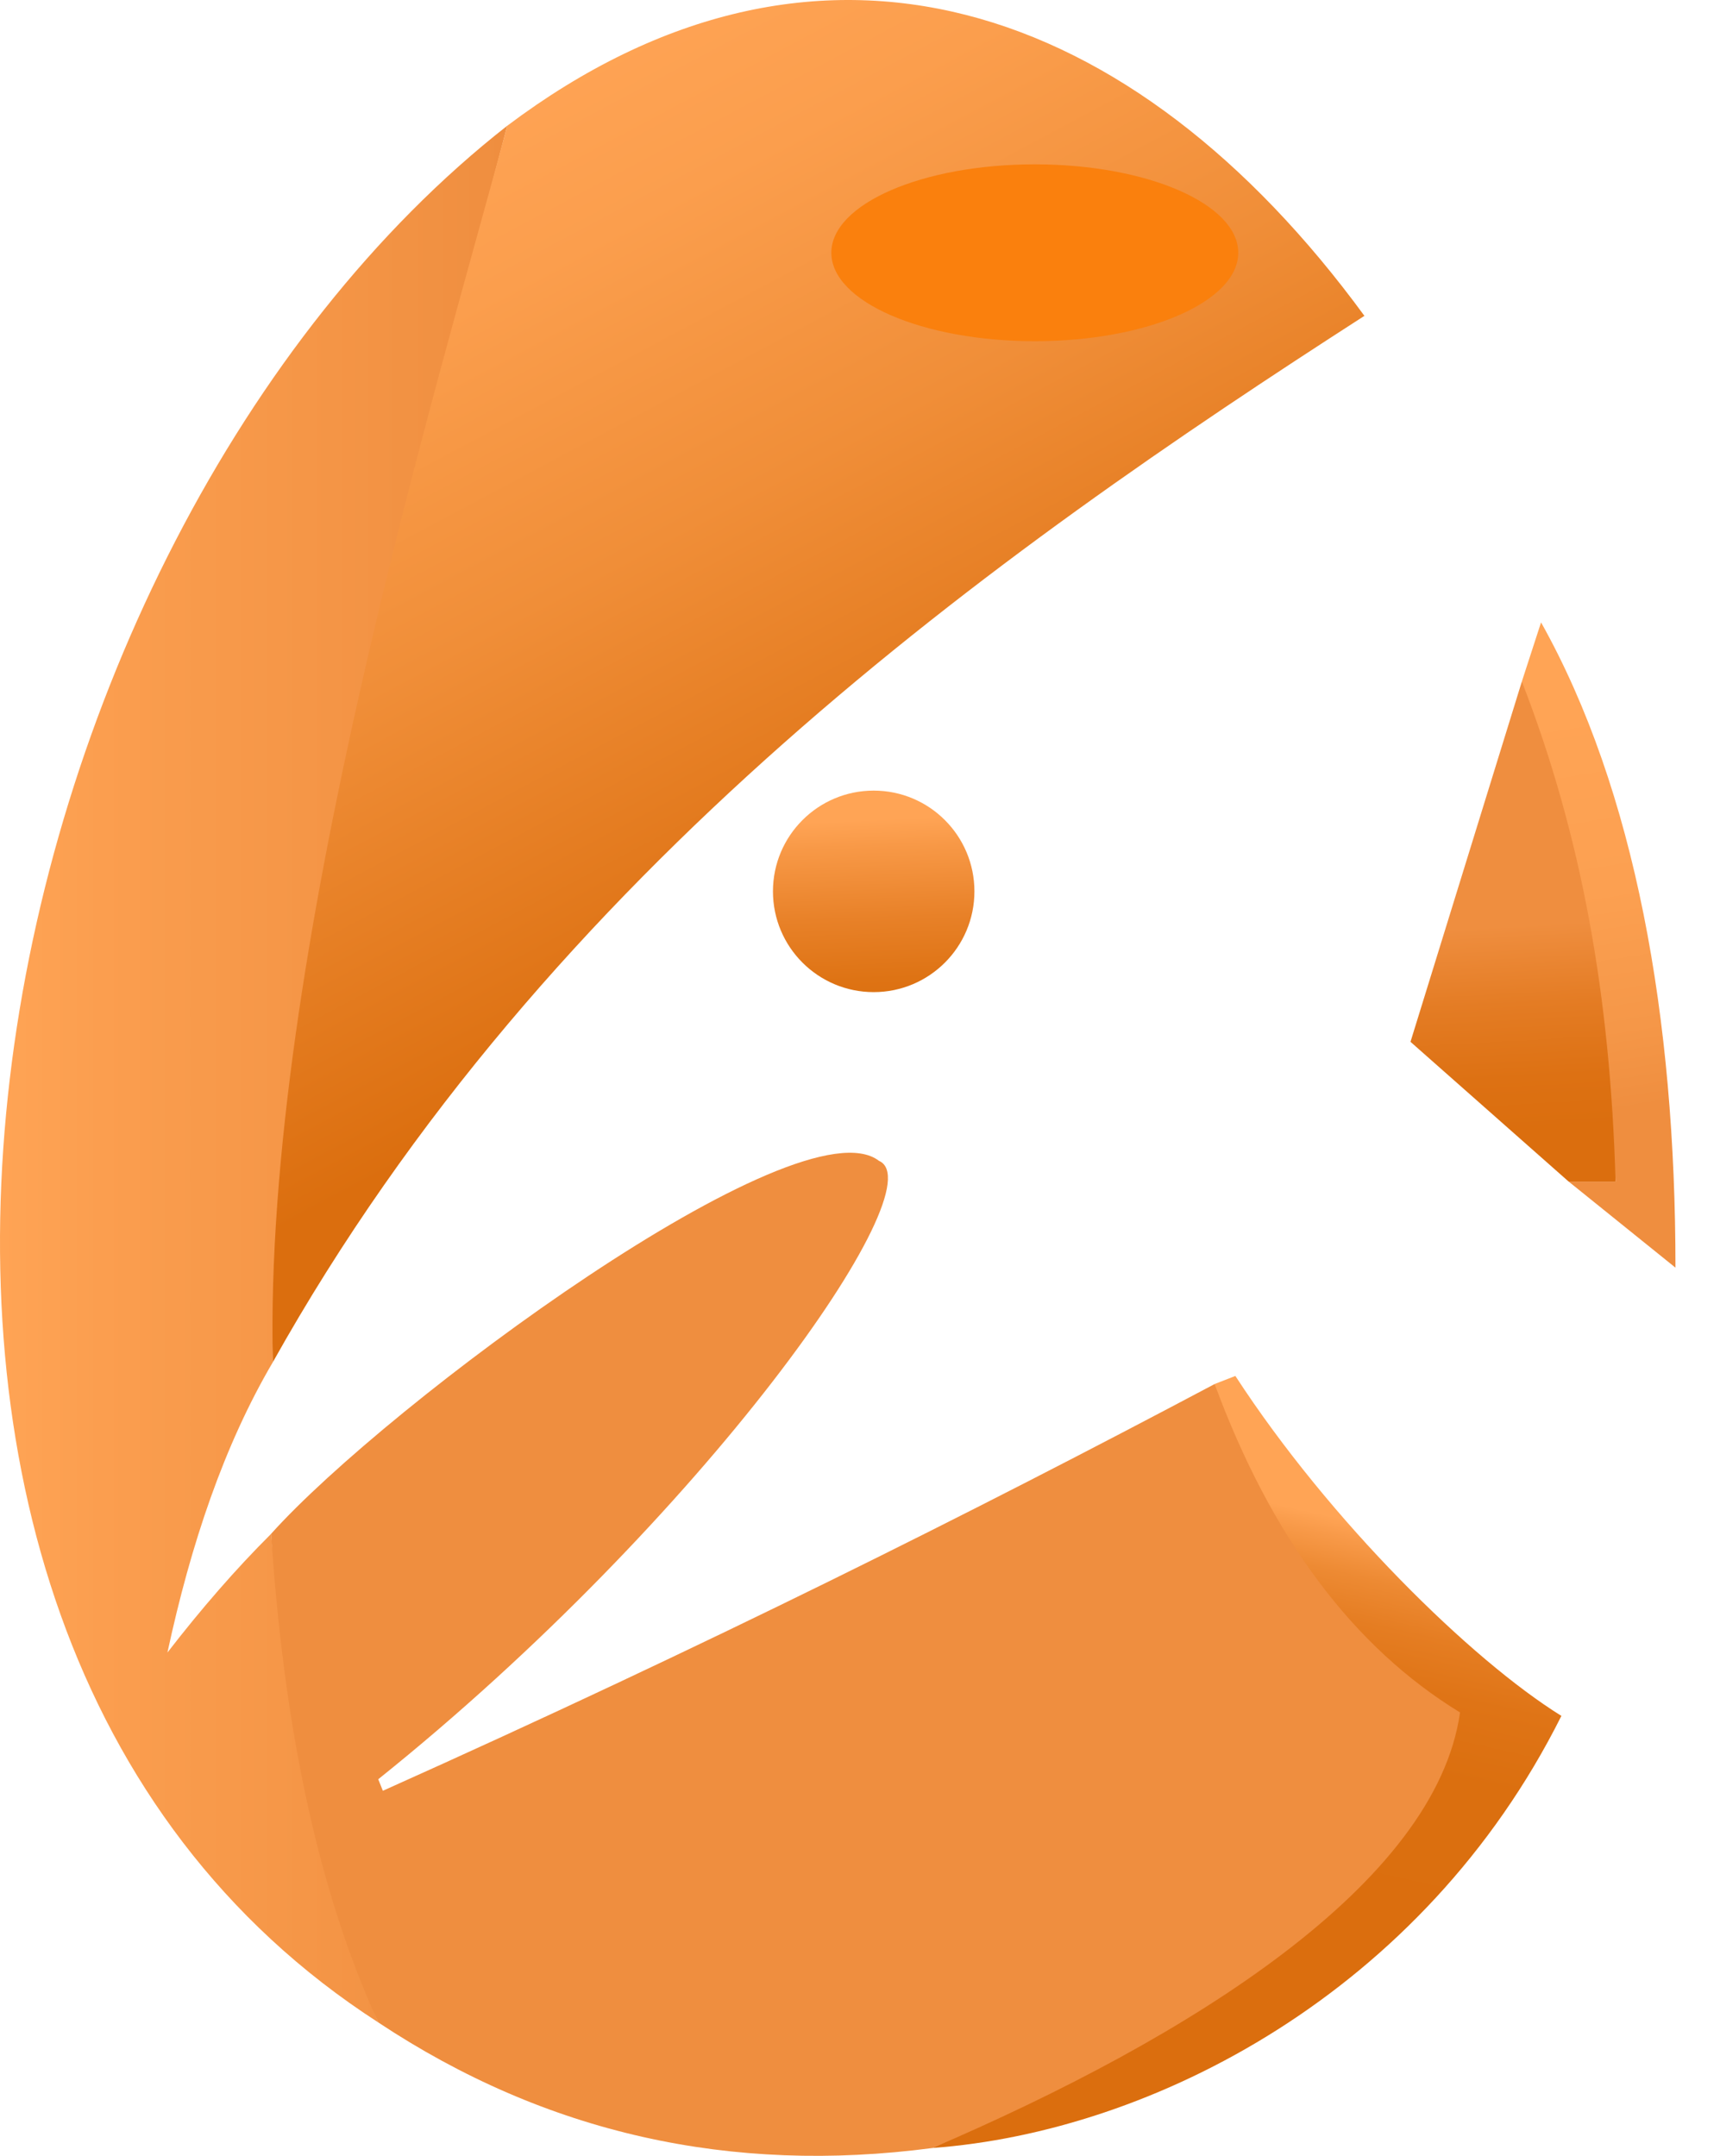 <?xml version="1.0" encoding="UTF-8"?><svg xmlns="http://www.w3.org/2000/svg" xmlns:xlink="http://www.w3.org/1999/xlink" viewBox="0 0 778.96 976.12"><defs><style>.cls-1{fill:url(#linear-gradient-2);}.cls-2{fill:url(#linear-gradient-6);}.cls-3{fill:url(#linear-gradient-5);}.cls-4{fill:url(#linear-gradient-7);}.cls-5{fill:url(#linear-gradient-3);}.cls-6{fill:url(#linear-gradient);}.cls-7{fill:#ef8e3f;}.cls-8{fill:url(#linear-gradient-4);}.cls-9{fill:#fa800d;}</style><linearGradient id="linear-gradient" x1="394.34" y1="371.15" x2="398.11" y2="462.32" gradientUnits="userSpaceOnUse"><stop offset="0" stop-color="#ffa455"/><stop offset=".13" stop-color="#f89947"/><stop offset=".49" stop-color="#e88128"/><stop offset=".79" stop-color="#de7314"/><stop offset="1" stop-color="#db6e0e"/></linearGradient><linearGradient id="linear-gradient-2" x1="689.22" y1="421.79" x2="731.65" y2="421.79" gradientUnits="userSpaceOnUse"><stop offset="0" stop-color="#3f4bf5"/><stop offset="1" stop-color="#7bf6fb"/></linearGradient><linearGradient id="linear-gradient-3" x1="681.63" y1="419.41" x2="686.8" y2="512.13" gradientUnits="userSpaceOnUse"><stop offset="0" stop-color="#ef8e3f"/><stop offset=".38" stop-color="#e47c24"/><stop offset=".74" stop-color="#dd7113"/><stop offset="1" stop-color="#db6e0e"/></linearGradient><linearGradient id="linear-gradient-4" x1="702.94" y1="320.66" x2="732.25" y2="503.26" gradientUnits="userSpaceOnUse"><stop offset="0" stop-color="#ffa455"/><stop offset=".46" stop-color="#fca051"/><stop offset=".8" stop-color="#f59748"/><stop offset="1" stop-color="#ef8e3f"/></linearGradient><linearGradient id="linear-gradient-5" x1="606.57" y1="687.28" x2="562.69" y2="883.72" gradientUnits="userSpaceOnUse"><stop offset="0" stop-color="#ffa455"/><stop offset=".04" stop-color="#f89a49"/><stop offset=".12" stop-color="#ed8a33"/><stop offset=".22" stop-color="#e57d22"/><stop offset=".34" stop-color="#df7416"/><stop offset=".52" stop-color="#db6f0f"/><stop offset="1" stop-color="#db6e0e"/></linearGradient><linearGradient id="linear-gradient-6" x1="0" y1="486.32" x2="229.74" y2="486.32" gradientUnits="userSpaceOnUse"><stop offset="0" stop-color="#ffa455"/><stop offset=".2" stop-color="#fb9e4f"/><stop offset="1" stop-color="#ef8e3f"/></linearGradient><linearGradient id="linear-gradient-7" x1="194.76" y1="49.53" x2="390.47" y2="416.92" gradientUnits="userSpaceOnUse"><stop offset="0" stop-color="#ffa455"/><stop offset=".21" stop-color="#fb9e4d"/><stop offset=".53" stop-color="#f08e38"/><stop offset=".91" stop-color="#df7416"/><stop offset="1" stop-color="#db6e0e"/></linearGradient></defs><g id="Layer_2"><circle class="cls-6" cx="395.68" cy="403.59" r="45.62"/><polygon class="cls-1" points="689.22 308.58 700.8 432.14 710.44 535.01 731.65 535.01 689.22 308.58"/><path class="cls-5" d="m638.78,471.71l71.65,63.3h21.22s4.52-173.57-42.43-226.43l-50.43,163.13Z"/><path class="cls-8" d="m689.22,308.58l8.7-26.78c42.63,76.1,60.9,178.97,60.87,292.17l-48.35-38.96h21.22c-2.4-83.9-15.28-156.43-42.43-226.43Z"/><path class="cls-3" d="m559.48,623.01c42.78,65.74,106.75,128.5,147.65,153.91-62.61,125.22-185.22,188.35-284.87,195.65,120.17-55.13,238.96-197.22,238.96-197.22-3.5,10.1-98.69-75.46-111.13-148.7l9.39-3.65Z"/><path class="cls-2" d="m171.31,915.71c-25.56-62.55-40.83-137.36-48.52-221.22-16.12,16.03-31.74,34.08-46.96,53.74,10.59-49.11,25.61-93.82,47.74-131.48,1.3-196.7,63.54-396.67,106.17-559.83C-10.78,245.27-111.12,733.59,171.31,915.71Z"/><path class="cls-4" d="m229.74,56.93C370.65-48.99,513.57.41,617.92,143.01c-166.96,107.48-369.39,250.43-494.35,473.74-4.43-183.65,75.31-444.47,106.17-559.83Z"/><path class="cls-7" d="m122.78,694.49c5.56,84.69,20.43,159.77,48.52,221.22,75.96,50.35,159.71,68.91,250.96,56.87,116.7-50.09,228-119.65,238.96-197.22-48.3-29.53-85.4-79-111.13-148.7-109.45,58.05-229.93,118.39-376.7,184.17l-2.09-5.22c147.13-117.91,253.22-268.52,226.78-280-36.17-27.83-222.64,110.16-275.3,168.87Z"/></g><g id="Layer_3"><ellipse class="cls-9" cx="468.64" cy="114.45" rx="92.14" ry="40.04"/></g></svg>